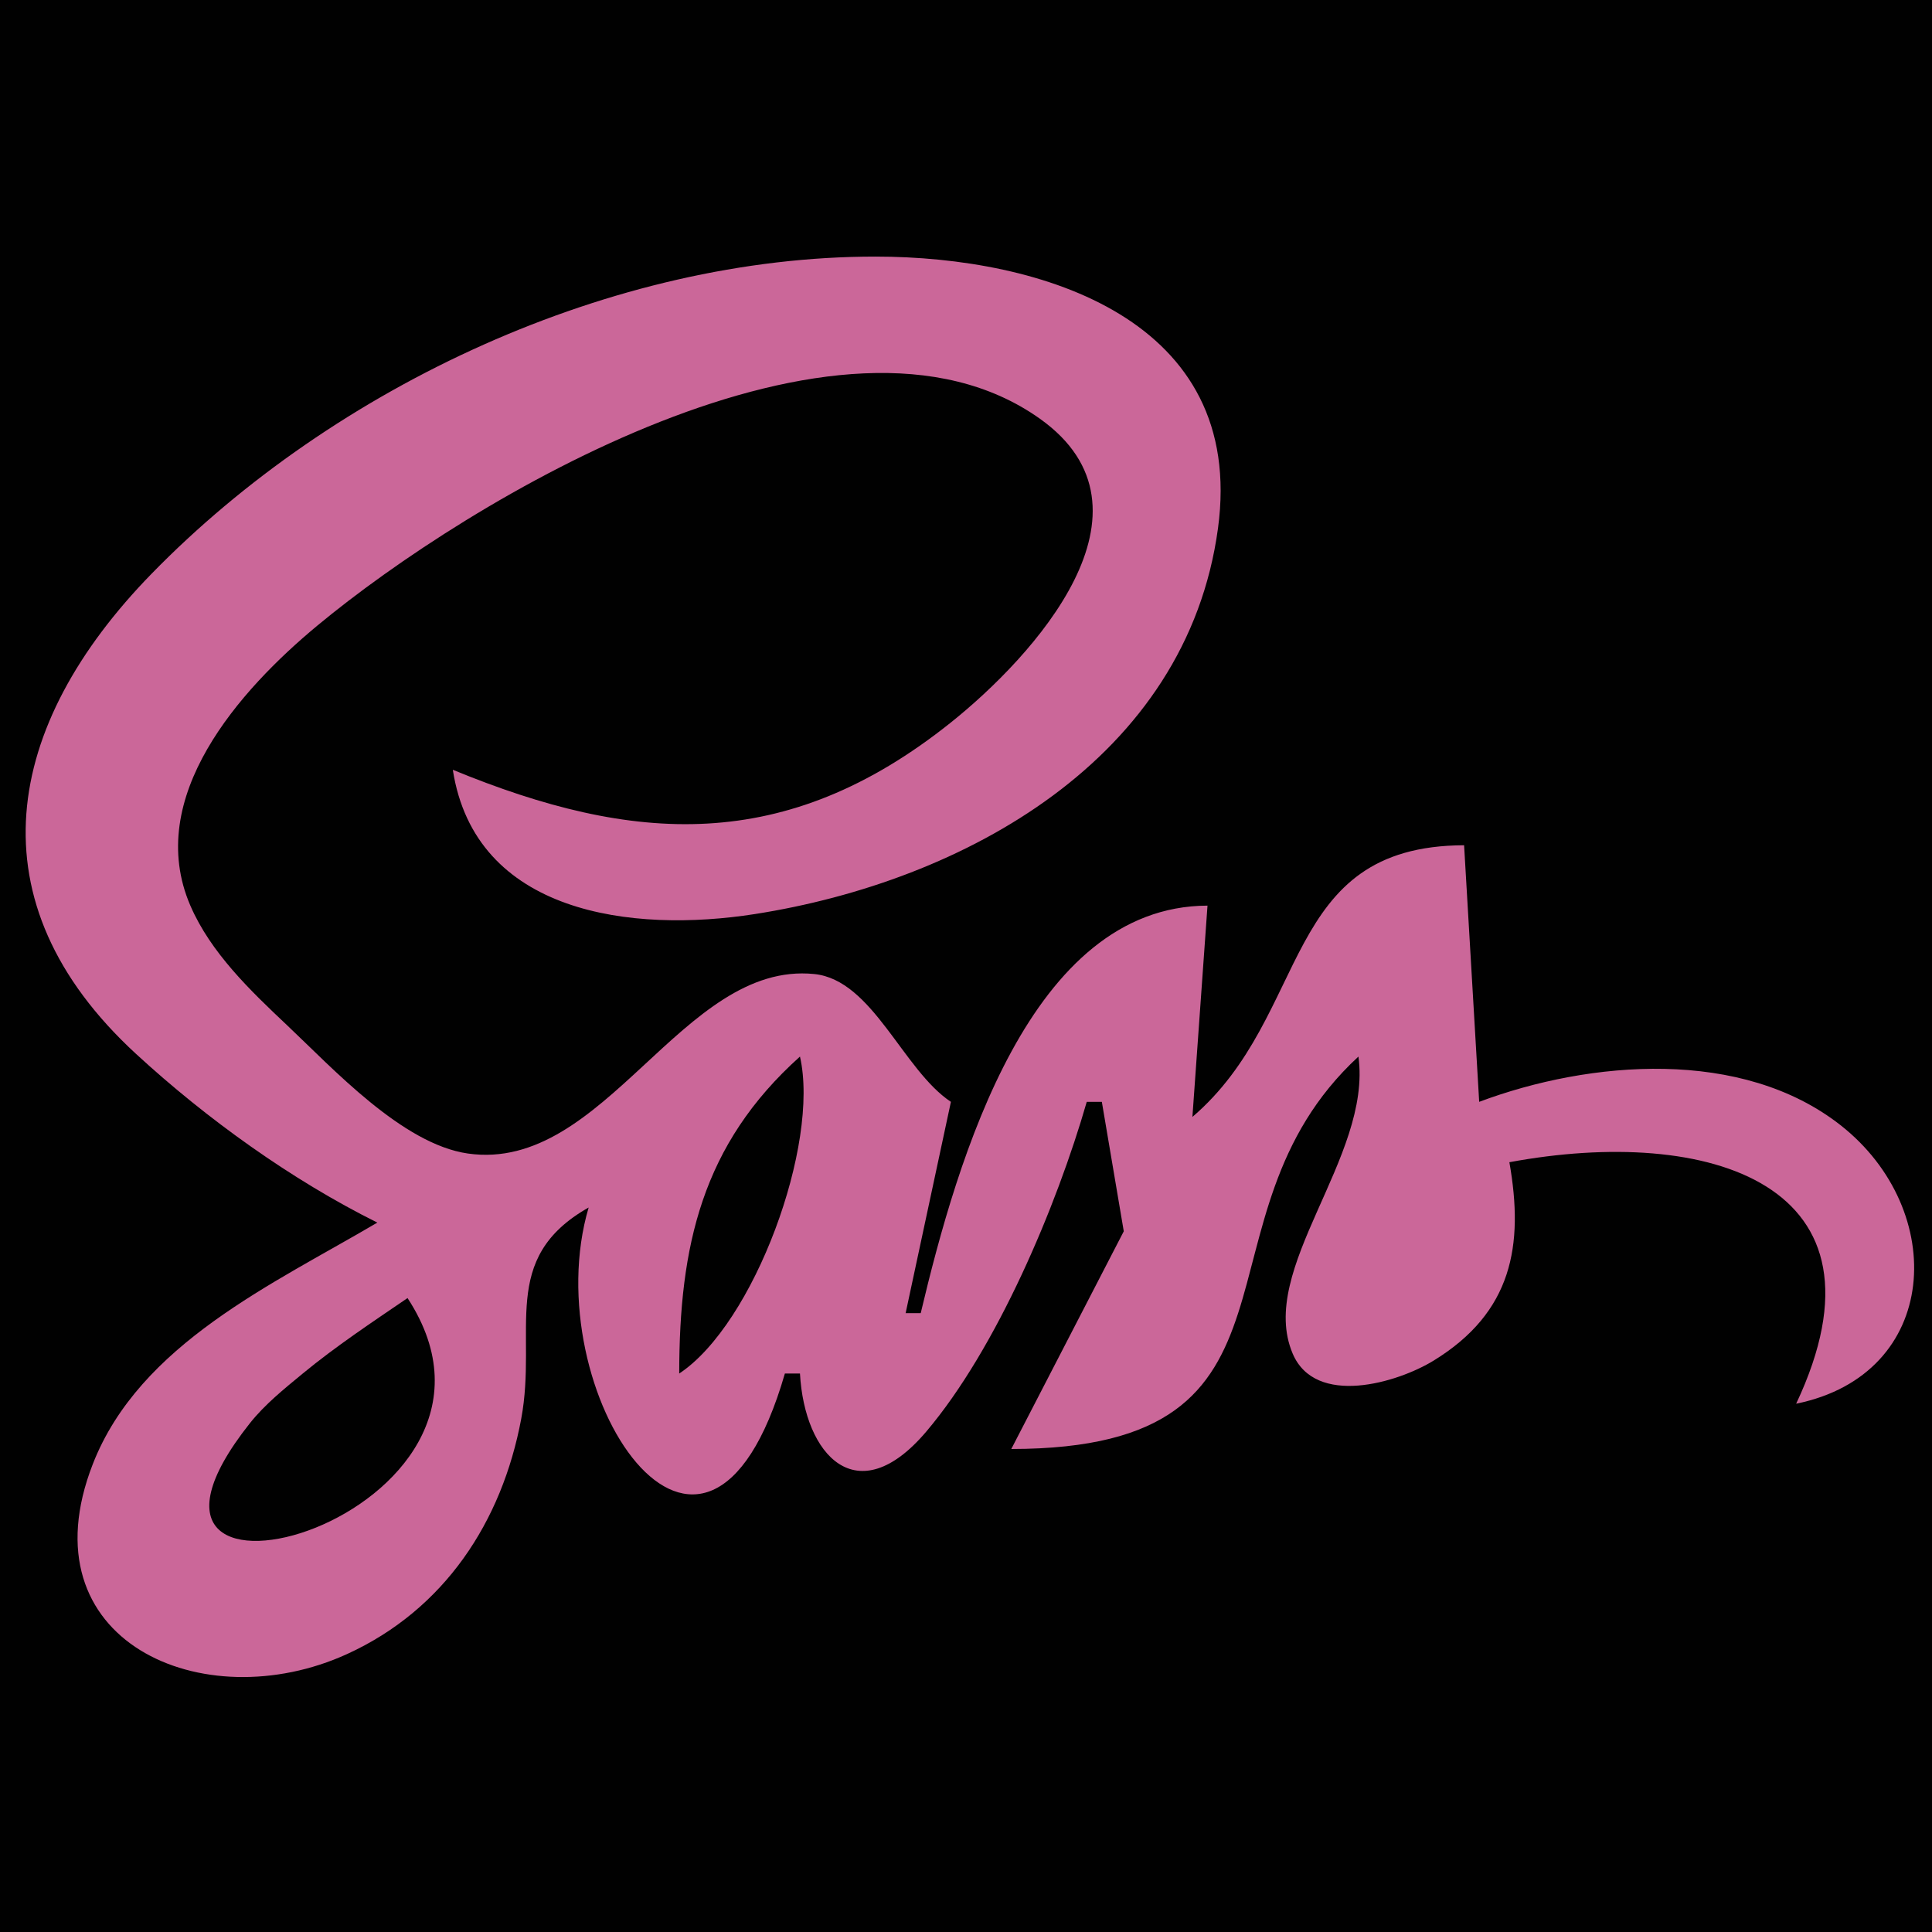 <?xml version="1.0" standalone="yes"?>
<svg xmlns="http://www.w3.org/2000/svg" width="128" height="128">
<path style="fill:#010101; stroke:none;" d="M0 0L0 128L128 128L128 0L0 0z"/>
<path style="fill:#cb6799; stroke:none;" d="M25 81C18.108 85.065 9.255 89.035 6.148 97C1.572 108.733 13.471 113.937 23 109.583C29.436 106.641 33.254 100.836 34.532 94C35.623 88.167 33.012 83.39 39 80C35.425 92.093 46.691 109.333 52 91L53 91C53.3 96.419 56.79 100.243 61.363 94.852C66.043 89.334 70.01 79.906 72 73L73 73L74.453 81.576L67 96C88.004 95.986 78.399 80.71 90 70C90.915 76.683 83.257 84.077 85.644 89.682C87.153 93.226 92.571 91.624 94.985 90.142C100.182 86.951 100.977 82.532 100 77C113.142 74.56 125.887 78.383 119 93C128.583 91.049 129.097 80.177 121.956 74.558C115.416 69.412 105.355 70.246 98 73L97 56C84.796 56.043 86.924 67.207 79 74L80 60C68.26 60.041 63.44 76.726 61 87L60 87L63 73C59.81 70.88 57.819 64.922 53.945 64.532C45.184 63.648 40.091 77.72 31 76.424C26.665 75.806 22.043 70.776 19.004 67.91C16.579 65.624 13.956 63.113 12.612 60C9.513 52.823 15.893 45.708 21.004 41.465C31.083 33.097 55.647 18.329 68.891 27.738C77.386 33.773 68.448 43.514 62.985 47.877C52.035 56.621 41.955 55.922 30 51C31.48 60.565 41.893 61.827 50 60.561C63.848 58.399 78.625 50.291 80.695 35C82.568 21.171 69.028 17.003 58 17C40.597 16.994 22.201 25.545 10.04 38.015C0.249 48.054 -1.944 59.745 9.015 69.826C13.694 74.13 19.317 78.173 25 81z"/>
<path style="fill:#c4768b; stroke:none;" d="M75 21L76 22L75 21M67 26L68 27L67 26M69 27L70 28L69 27M16 32L17 33L16 32z"/>
<path style="fill:#ff01ff; stroke:none;" d="M32 33L33 34L32 33z"/>
<path style="fill:#c4768b; stroke:none;" d="M30 34L31 35L30 34z"/>
<path style="fill:#f07889; stroke:none;" d="M5 43L6 44L5 43z"/>
<path style="fill:#ff01ff; stroke:none;" d="M67 44L68 45L67 44z"/>
<path style="fill:#c4768b; stroke:none;" d="M76 45L77 46L76 45z"/>
<path style="fill:#ff01ff; stroke:none;" d="M15 46L16 47L15 46M61 49L62 50L61 49z"/>
<path style="fill:#c4768b; stroke:none;" d="M61 57L62 58L61 57z"/>
<path style="fill:#ff01ff; stroke:none;" d="M1 59L2 60L1 59z"/>
<path style="fill:#c4768b; stroke:none;" d="M2 61L3 62L2 61z"/>
<path style="fill:#f07889; stroke:none;" d="M95 63L96 64L95 63M95 65L96 66L95 65z"/>
<path style="fill:#ff01ff; stroke:none;" d="M46 67L47 68L46 67z"/>
<path style="fill:#c4768b; stroke:none;" d="M45 68L46 69L45 68z"/>
<path style="fill:#ff01ff; stroke:none;" d="M58 68L59 69L58 68z"/>
<path style="fill:#010101; stroke:none;" d="M53 70C46.492 75.832 45.006 82.578 45 91C49.967 87.718 54.326 75.809 53 70z"/>
<path style="fill:#ff01ff; stroke:none;" d="M82 70L83 71L82 70z"/>
<path style="fill:#c4768b; stroke:none;" d="M102 71L103 72L102 71z"/>
<path style="fill:#f07889; stroke:none;" d="M12 72L13 73L12 72z"/>
<path style="fill:#c4768b; stroke:none;" d="M81 72L82 73L81 72z"/>
<path style="fill:#ff01ff; stroke:none;" d="M49 73L50 74L49 73z"/>
<path style="fill:#c4768b; stroke:none;" d="M79 73L80 74L79 73M86 73L87 74L86 73z"/>
<path style="fill:#ff01ff; stroke:none;" d="M120 73L121 74L120 73M37 74L38 75L37 74M65 75L66 76L65 75M91 75L92 76L91 75z"/>
<path style="fill:#c4768b; stroke:none;" d="M47 76L48 77L47 76M19 77L20 78L19 77z"/>
<path style="fill:#f07889; stroke:none;" d="M100 79L101 80L100 79M93 81L94 82L93 81z"/>
<path style="fill:#010101; stroke:none;" d="M93 82L90 88L93 82z"/>
<path style="fill:#ff01ff; stroke:none;" d="M122 82L123 83L122 82z"/>
<path style="fill:#f07889; stroke:none;" d="M67 83L68 84L67 83z"/>
<path style="fill:#ff01ff; stroke:none;" d="M61 84L62 85L61 84M34 85L35 86L34 85M66 85L67 86L66 85z"/>
<path style="fill:#c4768b; stroke:none;" d="M72 85L73 86L72 85z"/>
<path style="fill:#010101; stroke:none;" d="M27 86C24.637 87.612 22.248 89.194 20.039 91.016C18.828 92.015 17.539 93.053 16.558 94.289C4.68 109.263 36.519 100.562 27 86z"/>
<path style="fill:#ff01ff; stroke:none;" d="M28 87L29 88L28 87z"/>
<path style="fill:#010101; stroke:none;" d="M59 87L60 88L59 87z"/>
<path style="fill:#ff01ff; stroke:none;" d="M59 88L60 89L59 88M83 88L84 89L83 88z"/>
<path style="fill:#c4768b; stroke:none;" d="M75 89L76 90L75 89z"/>
<path style="fill:#ff01ff; stroke:none;" d="M74 90L75 91L74 90z"/>
<path style="fill:#c4768b; stroke:none;" d="M73 91L74 92L73 91z"/>
<path style="fill:#f07889; stroke:none;" d="M92 91L93 92L92 91M18 92L19 93L18 92z"/>
<path style="fill:#c4768b; stroke:none;" d="M34 94L35 95L34 94M15 95L16 96L15 95z"/>
<path style="fill:#f07889; stroke:none;" d="M50 95L51 96L50 95z"/>
<path style="fill:#c4768b; stroke:none;" d="M53 96L54 97L53 96M40 97L41 98L40 97z"/>
<path style="fill:#f07889; stroke:none;" d="M5 98L6 99L5 98z"/>
<path style="fill:#c4768b; stroke:none;" d="M23 100L24 101L23 100z"/>
<path style="fill:#f07889; stroke:none;" d="M32 100L33 101L32 100z"/>
<path style="fill:#c4768b; stroke:none;" d="M5 105L6 106L5 105z"/>
</svg>
